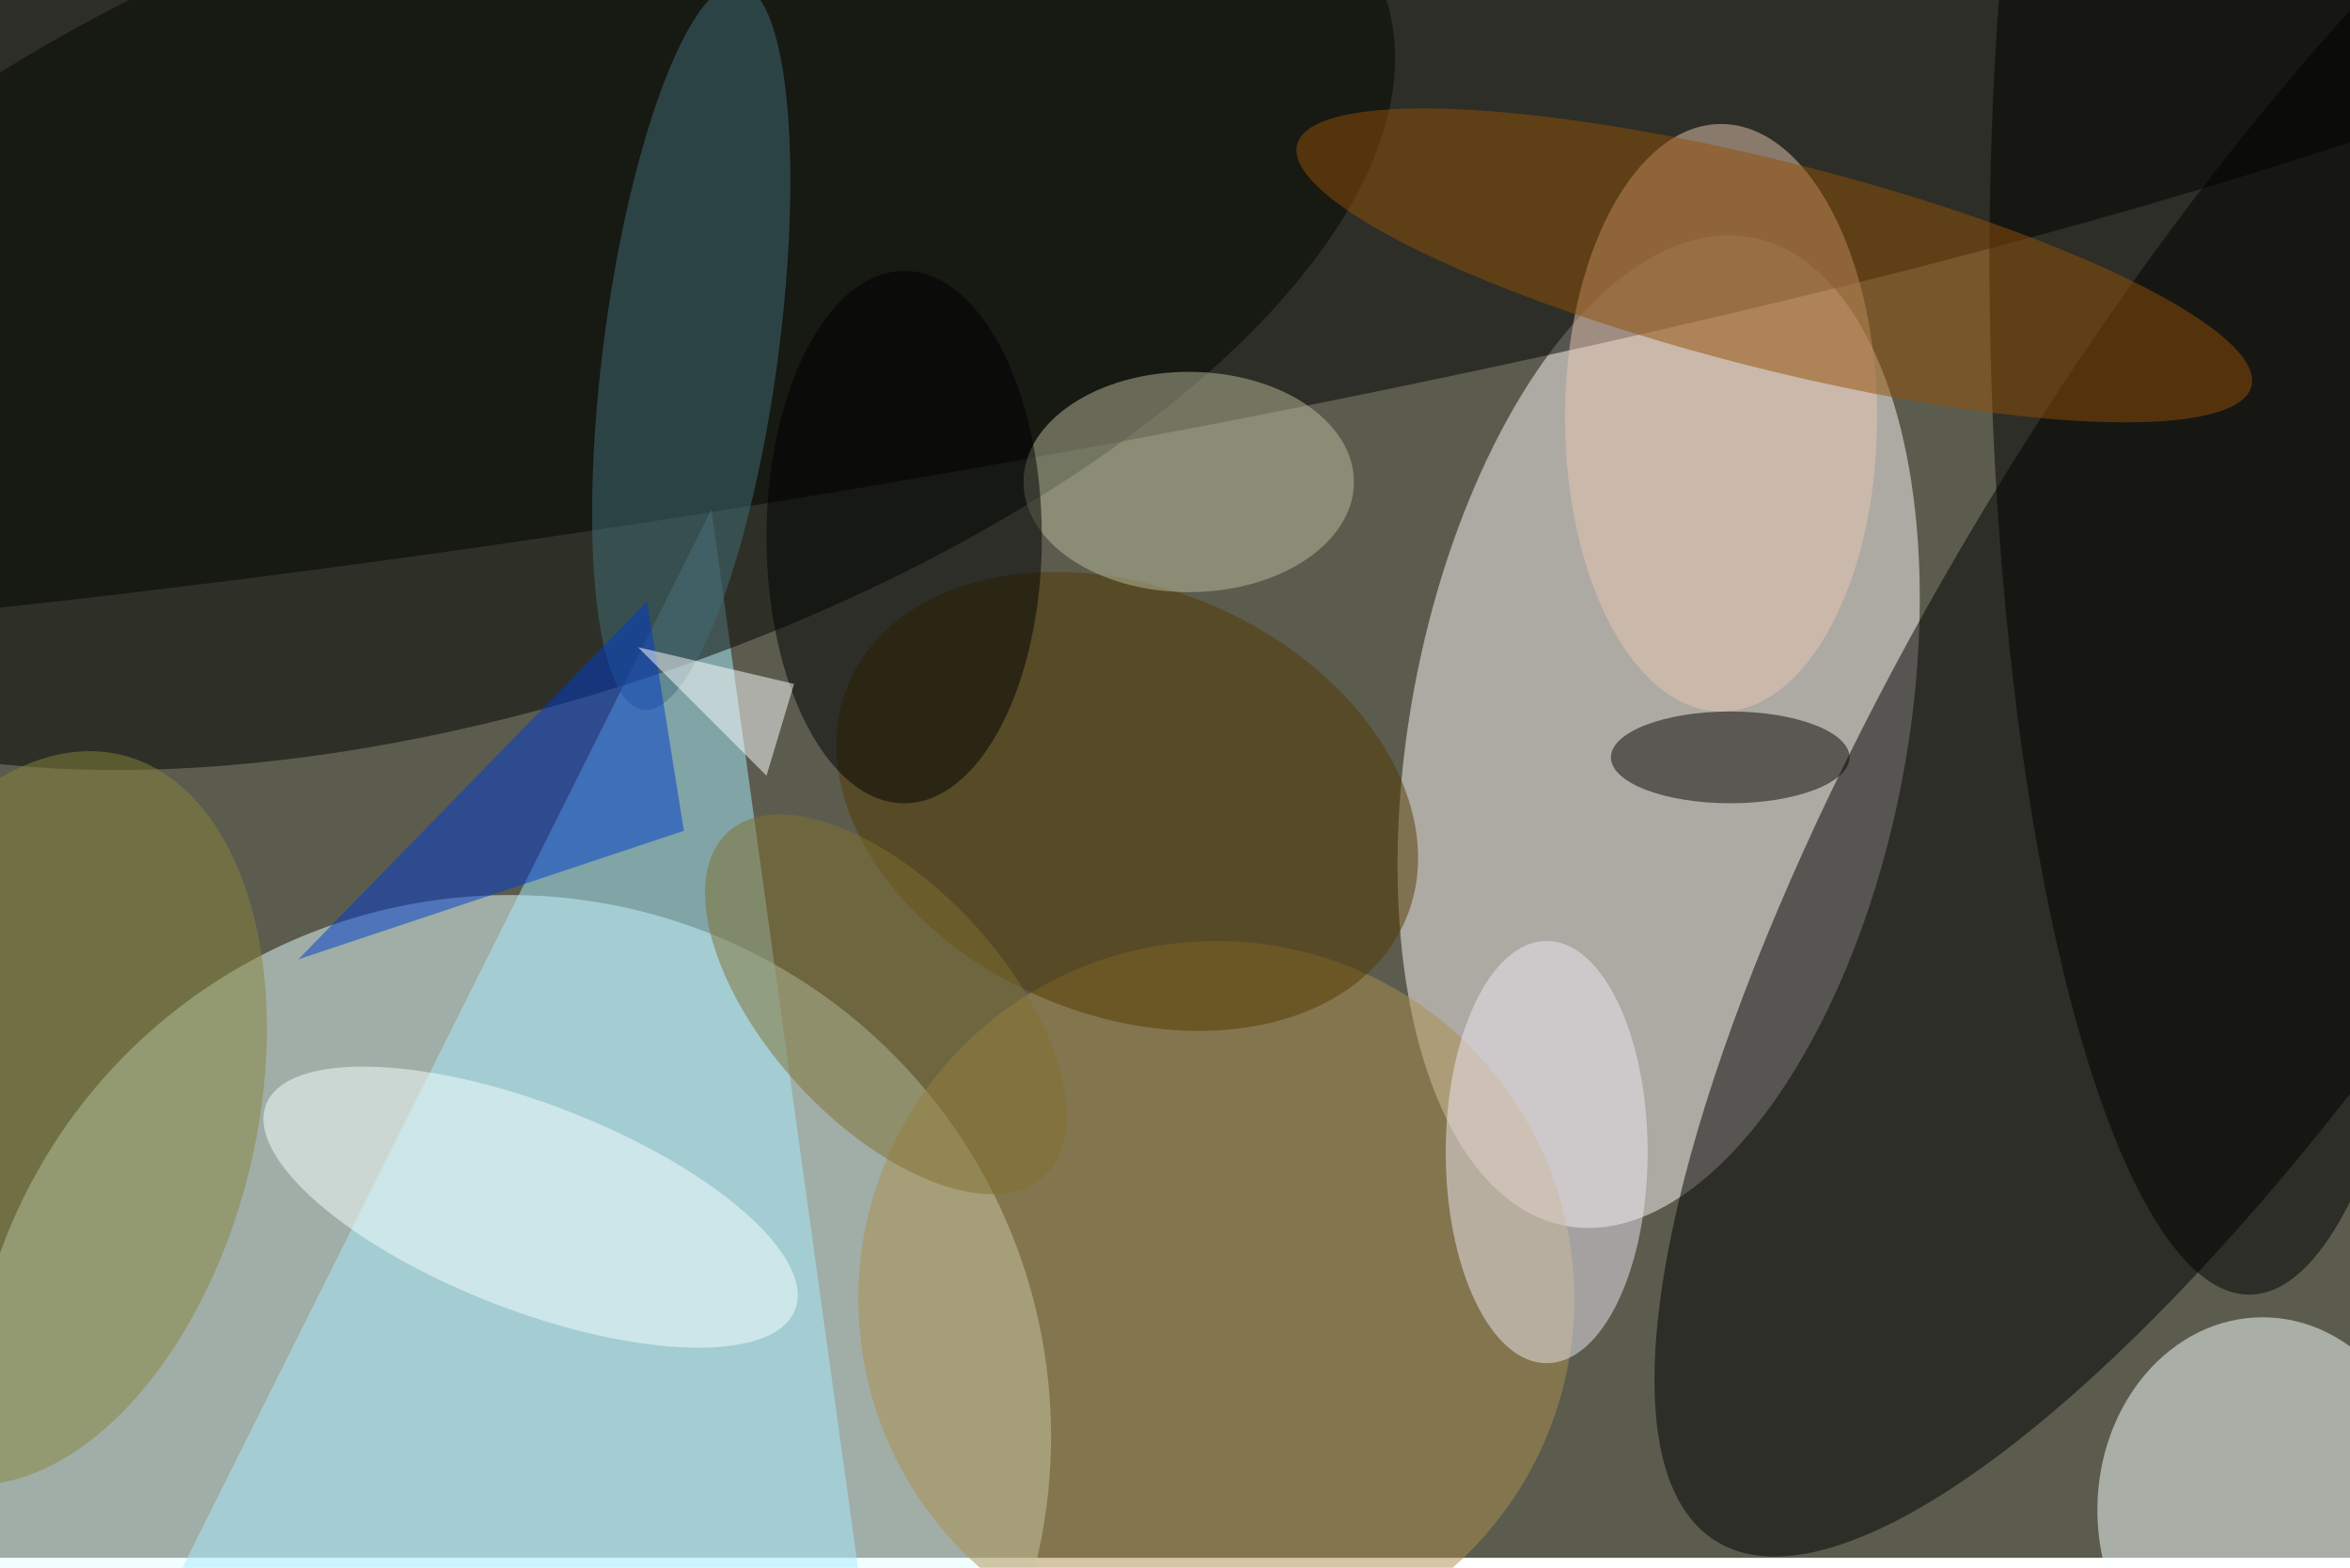 <svg xmlns="http://www.w3.org/2000/svg" viewBox="0 0 700 467"><filter id="b"><feGaussianBlur stdDeviation="12" /></filter><path fill="#5b5c4e" d="M0 0h700v464H0z"/><g filter="url(#b)" transform="translate(1.4 1.4) scale(2.734)" fill-opacity=".5"><ellipse fill="#e6ffff" cx="55" cy="156" rx="59" ry="59"/><ellipse fill="#fff9fb" rx="1" ry="1" transform="matrix(26.573 5.017 -10.163 53.836 180.2 79.2)"/><ellipse rx="1" ry="1" transform="matrix(239.25 -37.842 5.387 34.06 71.1 21.3)"/><ellipse rx="1" ry="1" transform="matrix(62.091 -99.367 29.527 18.45 248.5 68)"/><ellipse fill="#f9ffff" cx="246" cy="164" rx="18" ry="21"/><path fill="#a9edff" d="M77 55L12 185h83z"/><ellipse fill="#030500" rx="1" ry="1" transform="matrix(14.218 42.749 -94.114 31.303 56.3 30.4)"/><ellipse fill="#ac8e4d" cx="132" cy="141" rx="39" ry="39"/><ellipse fill="#543800" rx="1" ry="1" transform="matrix(9.065 -21.46 30.358 12.824 122.3 86.8)"/><ellipse fill="#e9c7b2" cx="187" cy="45" rx="17" ry="32"/><ellipse rx="1" ry="1" transform="rotate(88.7 102.4 142.3) scale(103.86 25.997)"/><ellipse fill="#efe8f4" cx="168" cy="125" rx="11" ry="23"/><ellipse fill="#bbbd9c" cx="129" cy="52" rx="18" ry="12"/><ellipse fill="#925007" rx="1" ry="1" transform="matrix(51.993 13.156 -2.764 10.921 192.8 28.4)"/><ellipse fill="#f8ffff" rx="1" ry="1" transform="matrix(-4.059 10.465 -28.818 -11.177 57.3 131)"/><ellipse fill="#426f78" rx="1" ry="1" transform="matrix(-5.246 39.521 -9.44 -1.253 74.8 37.3)"/><ellipse fill="#88853b" rx="1" ry="1" transform="matrix(9.809 -39.541 23.611 5.857 3 121.3)"/><path fill="#003bcf" d="M32 104l42-14-4-25z"/><ellipse cx="98" cy="58" rx="15" ry="29"/><ellipse fill="#0b0405" cx="188" cy="82" rx="13" ry="5"/><ellipse fill="#817030" rx="1" ry="1" transform="matrix(-17.231 -18.732 9.544 -8.779 96 108.9)"/><path fill="#fff" d="M83 84l3-10-17-4z"/></g></svg>